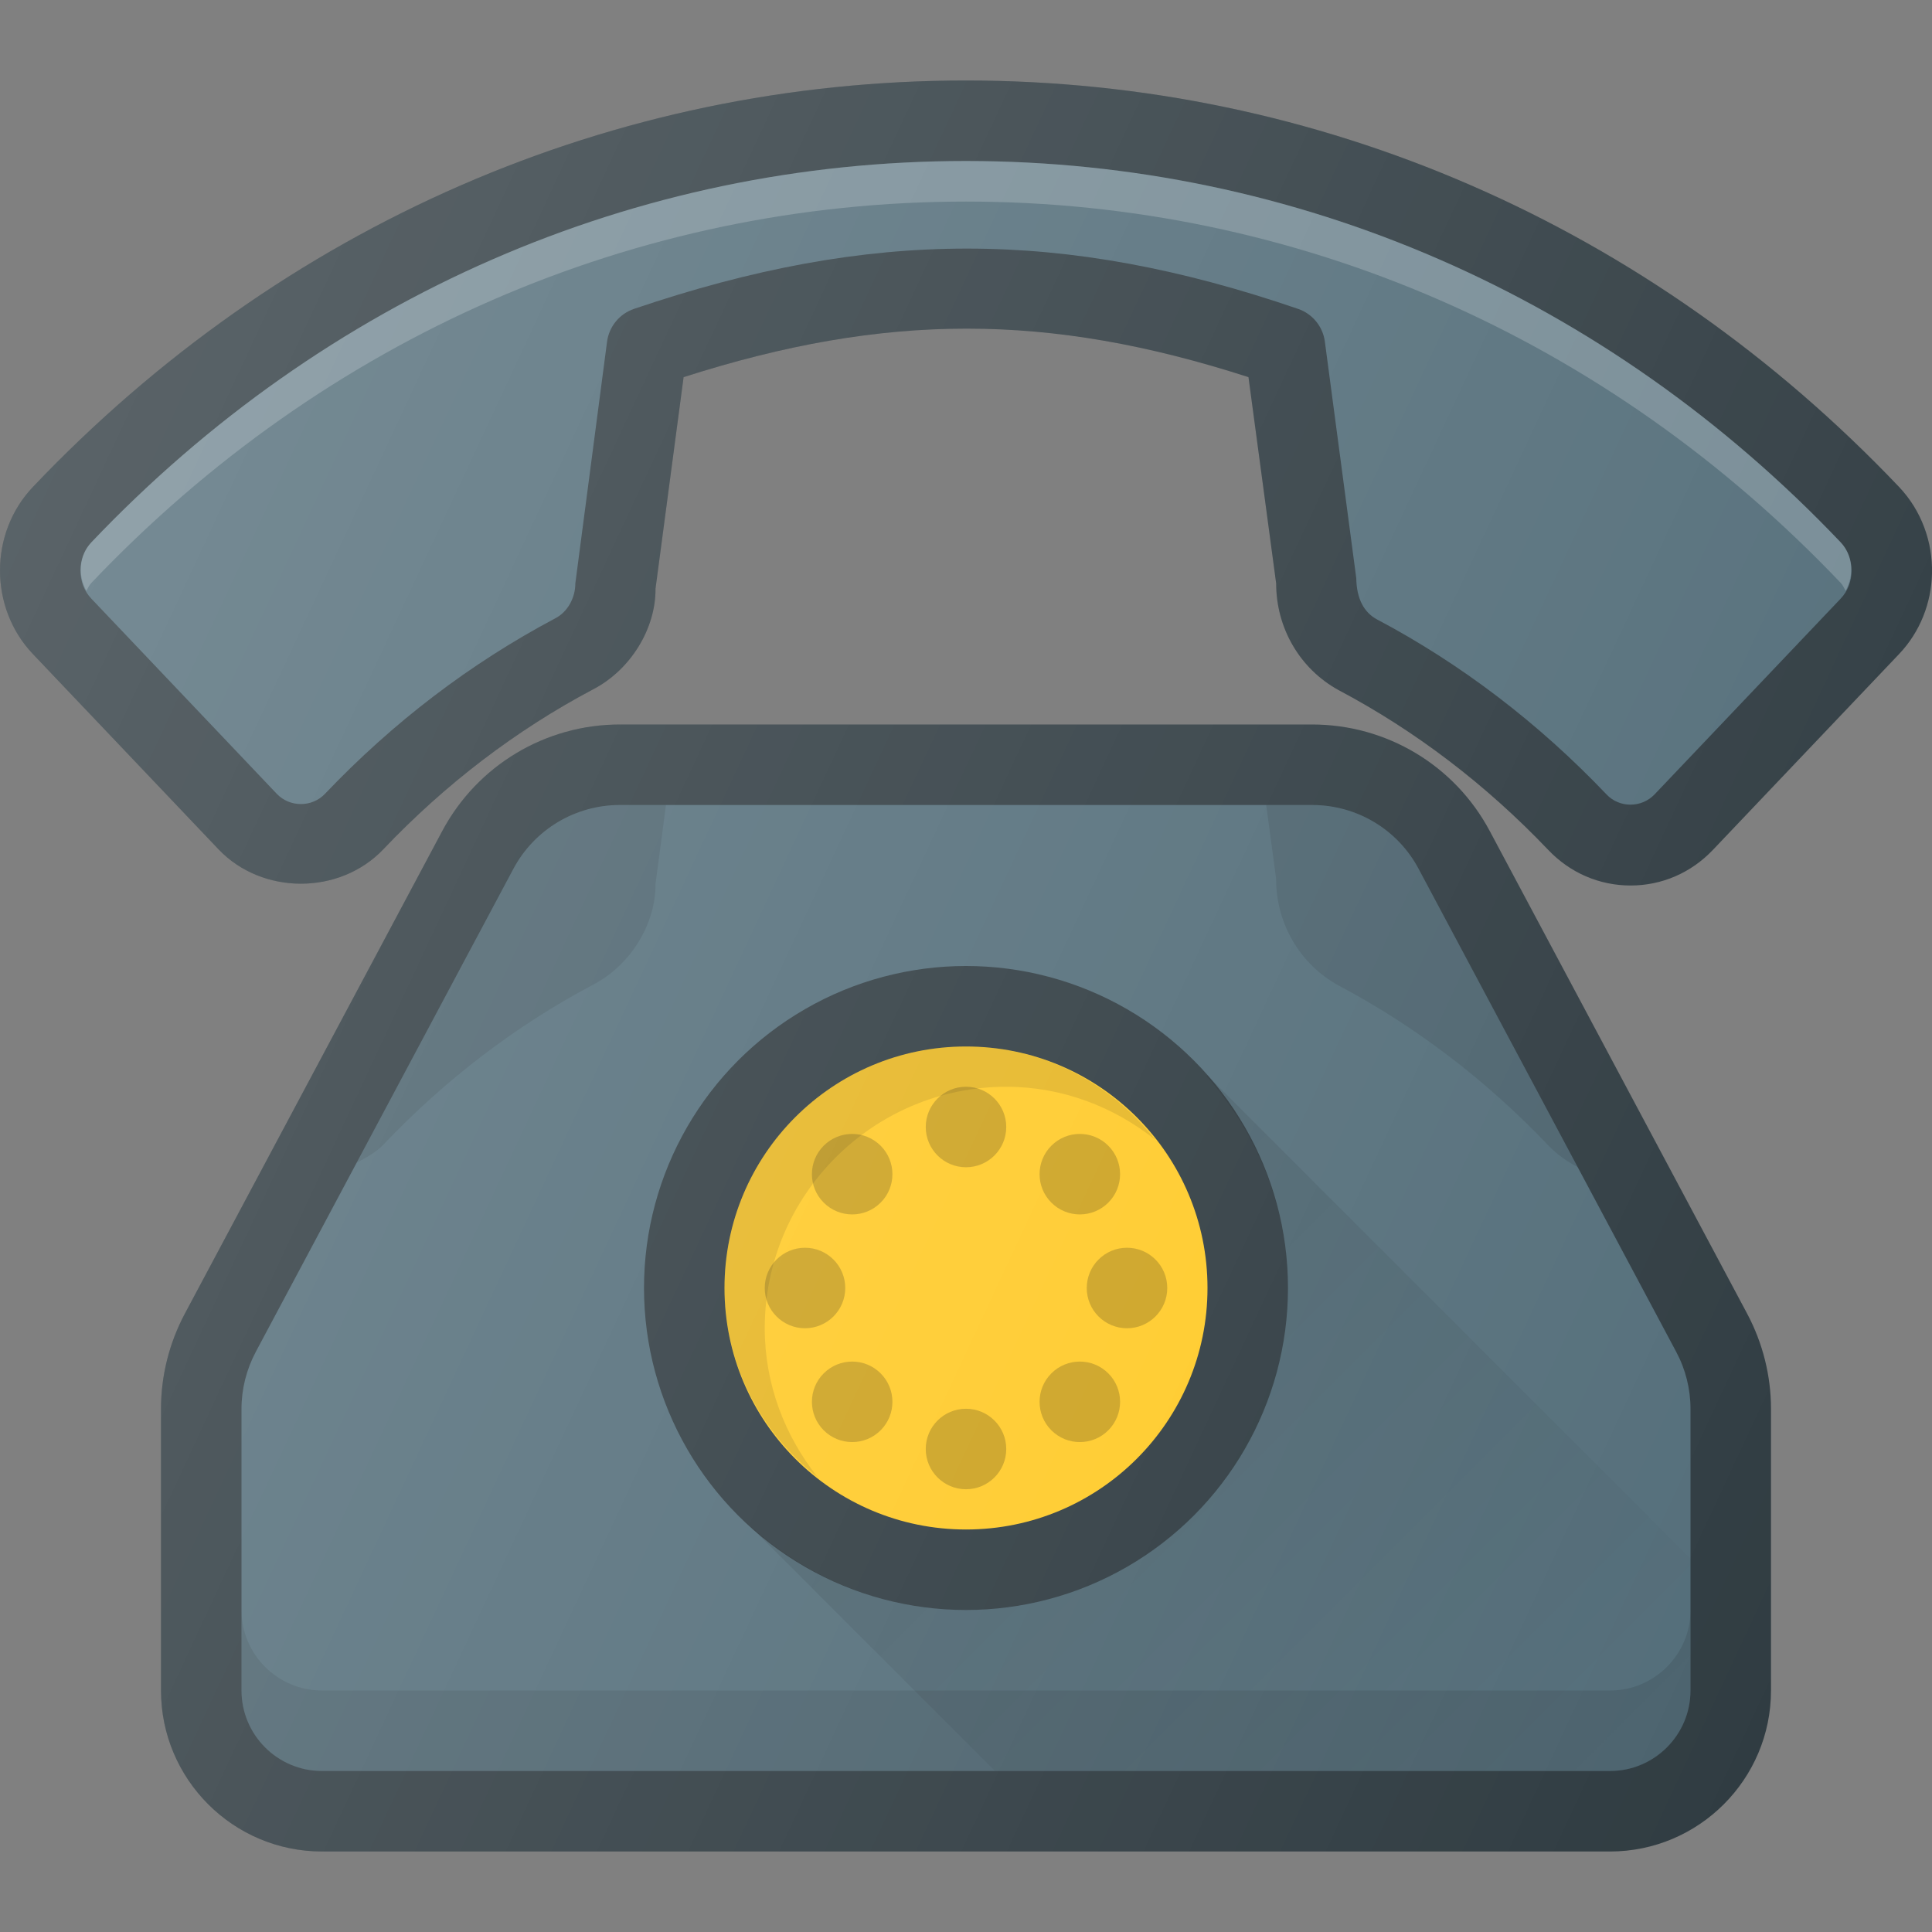 <svg xmlns="http://www.w3.org/2000/svg" enable-background="new 0 0 24 24" viewBox="0 0 24 24"><rect x="0" y="0" width="24" height="24" fill="#808080" stroke="none"/><path fill="#303c42" d="M18.506,10.323C18.071,9.507,17.225,9,16.3,9H7.7C6.776,9,5.93,9.507,5.494,10.323l-3.2,6 C2.102,16.685,2,17.092,2,17.5V21c0,1.103,0.897,2,2,2h16c1.103,0,2-0.897,2-2v-3.5c0-0.408-0.102-0.815-0.294-1.177L18.506,10.323 z"/><path fill="#546e7a" d="M21,21c0,0.551-0.448,1-1,1H4c-0.552,0-1-0.449-1-1v-3.5c0-0.245,0.062-0.489,0.177-0.706l3.2-6 C6.638,10.304,7.146,10,7.7,10h8.6c0.555,0,1.063,0.304,1.323,0.794l3.2,6C20.939,17.011,21,17.255,21,17.5V21z"/><path d="M20,21H4c-0.552,0-1-0.449-1-1v1c0,0.551,0.448,1,1,1h16c0.552,0,1-0.449,1-1v-1 C21,20.551,20.552,21,20,21z" opacity=".1"/><circle cx="12" cy="16" r="4" fill="#303c42"/><circle cx="12" cy="16" r="3" fill="#ffca28"/><path d="M9.5,16.5c0-1.654,1.346-3,3-3c0.7,0,1.336,0.251,1.846,0.654C13.797,13.457,12.955,13,12,13 c-1.654,0-3,1.346-3,3c0,0.955,0.457,1.797,1.154,2.346C9.751,17.836,9.5,17.2,9.5,16.5z" opacity=".1"/><path fill="#303c42" d="M23.59,6.048C20.495,2.793,16.379,1,11.999,1C7.62,1,3.504,2.793,0.41,6.048 C0.137,6.334,0,6.711,0,7.087C0,7.463,0.137,7.84,0.41,8.126l2.305,2.425c0.542,0.569,1.504,0.569,2.046,0 C5.532,9.74,6.408,9.072,7.361,8.567c0.478-0.246,0.786-0.764,0.782-1.254l0.349-2.628c2.512-0.804,4.529-0.803,7.017,0 l0.344,2.563c0,0.554,0.294,1.06,0.774,1.324c0.958,0.507,1.834,1.176,2.606,1.986C19.504,10.843,19.867,11,20.256,11 c0.388,0,0.751-0.157,1.022-0.442l2.312-2.432c0.264-0.277,0.402-0.639,0.41-1.003C24.009,6.735,23.871,6.344,23.59,6.048z"/><path d="M7.361 12.236c.478-.246.786-.764.782-1.254L8.273 10H7.7c-.555 0-1.063.304-1.323.794L4.43 14.445c.116-.065.236-.125.331-.224C5.532 13.41 6.408 12.741 7.361 12.236zM17.623 10.794C17.363 10.304 16.855 10 16.3 10h-.571l.123.917c0 .554.294 1.06.774 1.324.958.507 1.834 1.176 2.606 1.986.108.114.234.201.367.272L17.623 10.794z" opacity=".1"/><path fill="#546e7a" d="M22.865,7.437l-2.312,2.432c-0.162,0.169-0.436,0.169-0.596,0c-0.846-0.889-1.809-1.623-2.856-2.177 c-0.156-0.086-0.249-0.252-0.253-0.51l-0.39-2.938c-0.025-0.188-0.154-0.346-0.333-0.407c-1.458-0.5-2.785-0.749-4.115-0.749 c-1.33,0-2.663,0.25-4.134,0.749c-0.18,0.061-0.31,0.219-0.335,0.408L7.147,7.247c0,0.183-0.098,0.356-0.249,0.434 C5.845,8.239,4.882,8.973,4.036,9.862c-0.161,0.169-0.436,0.168-0.597,0L1.135,7.437c-0.181-0.189-0.181-0.51,0-0.7 C4.038,3.682,7.897,2,11.999,2s7.961,1.682,10.866,4.737C23.046,6.927,23.046,7.248,22.865,7.437z"/><path fill="#fff" d="M1.135,7.241c2.904-3.055,6.762-4.737,10.865-4.737s7.961,1.682,10.866,4.737 c0.027,0.029,0.042,0.064,0.061,0.098c0.107-0.189,0.092-0.441-0.061-0.602C19.961,3.682,16.102,2,11.999,2 S4.038,3.682,1.135,6.737C0.981,6.898,0.966,7.15,1.073,7.339C1.092,7.306,1.107,7.27,1.135,7.241z" opacity=".2"/><circle cx="12" cy="14" r=".5" opacity=".2"/><circle cx="12" cy="18" r=".5" opacity=".2"/><circle cx="14" cy="16" r=".5" opacity=".2"/><circle cx="10" cy="16" r=".5" opacity=".2"/><circle cx="13.414" cy="14.586" r=".5" opacity=".2" transform="rotate(-45.001 13.414 14.586)"/><circle cx="10.586" cy="17.414" r=".5" opacity=".2" transform="rotate(-45.001 10.586 17.414)"/><circle cx="13.414" cy="17.414" r=".5" opacity=".2" transform="rotate(-45.001 13.414 17.414)"/><circle cx="10.586" cy="14.586" r=".5" opacity=".2" transform="rotate(-45.001 10.586 14.586)"/><linearGradient id="a" x1="12.074" x2="19.197" y1="16.074" y2="23.197" gradientUnits="userSpaceOnUse"><stop offset="0" stop-opacity=".1"/><stop offset="1" stop-opacity="0"/></linearGradient><path fill="url(#a)" d="M15,13.361l-0.01,0.009C15.611,14.075,16,14.989,16,16c0,2.206-1.794,4-4,4 c-1.065,0-2.029-0.425-2.746-1.106L12.36,22h7.632l0.516-0.159C20.797,21.666,21,21.362,21,21v-1.639L15,13.361z"/><linearGradient id="b" x1="-.311" x2="23.389" y1="7.413" y2="18.465" gradientUnits="userSpaceOnUse"><stop offset="0" stop-color="#fff" stop-opacity=".2"/><stop offset="1" stop-color="#fff" stop-opacity="0"/></linearGradient><path fill="url(#b)" d="M18.506,10.323C18.071,9.507,17.225,9,16.3,9H7.7C6.776,9,5.93,9.507,5.494,10.323l-3.2,6 C2.102,16.685,2,17.092,2,17.5V21c0,1.103,0.897,2,2,2h16c1.103,0,2-0.897,2-2v-3.5c0-0.408-0.102-0.815-0.294-1.177L18.506,10.323 z M23.59,6.048C20.495,2.793,16.379,1,11.999,1C7.62,1,3.504,2.793,0.41,6.048C0.137,6.334,0,6.711,0,7.087S0.137,7.84,0.41,8.126 l2.305,2.425c0.542,0.569,1.504,0.569,2.046,0C5.532,9.74,6.408,9.072,7.361,8.567c0.478-0.246,0.786-0.764,0.782-1.254 l0.349-2.628c2.512-0.804,4.529-0.803,7.017,0l0.344,2.563c0,0.554,0.294,1.06,0.774,1.324c0.958,0.507,1.834,1.176,2.606,1.986 C19.504,10.843,19.867,11,20.256,11c0.388,0,0.751-0.157,1.022-0.442l2.312-2.432c0.264-0.277,0.402-0.639,0.41-1.003 C24.009,6.735,23.871,6.344,23.59,6.048z"/></svg>